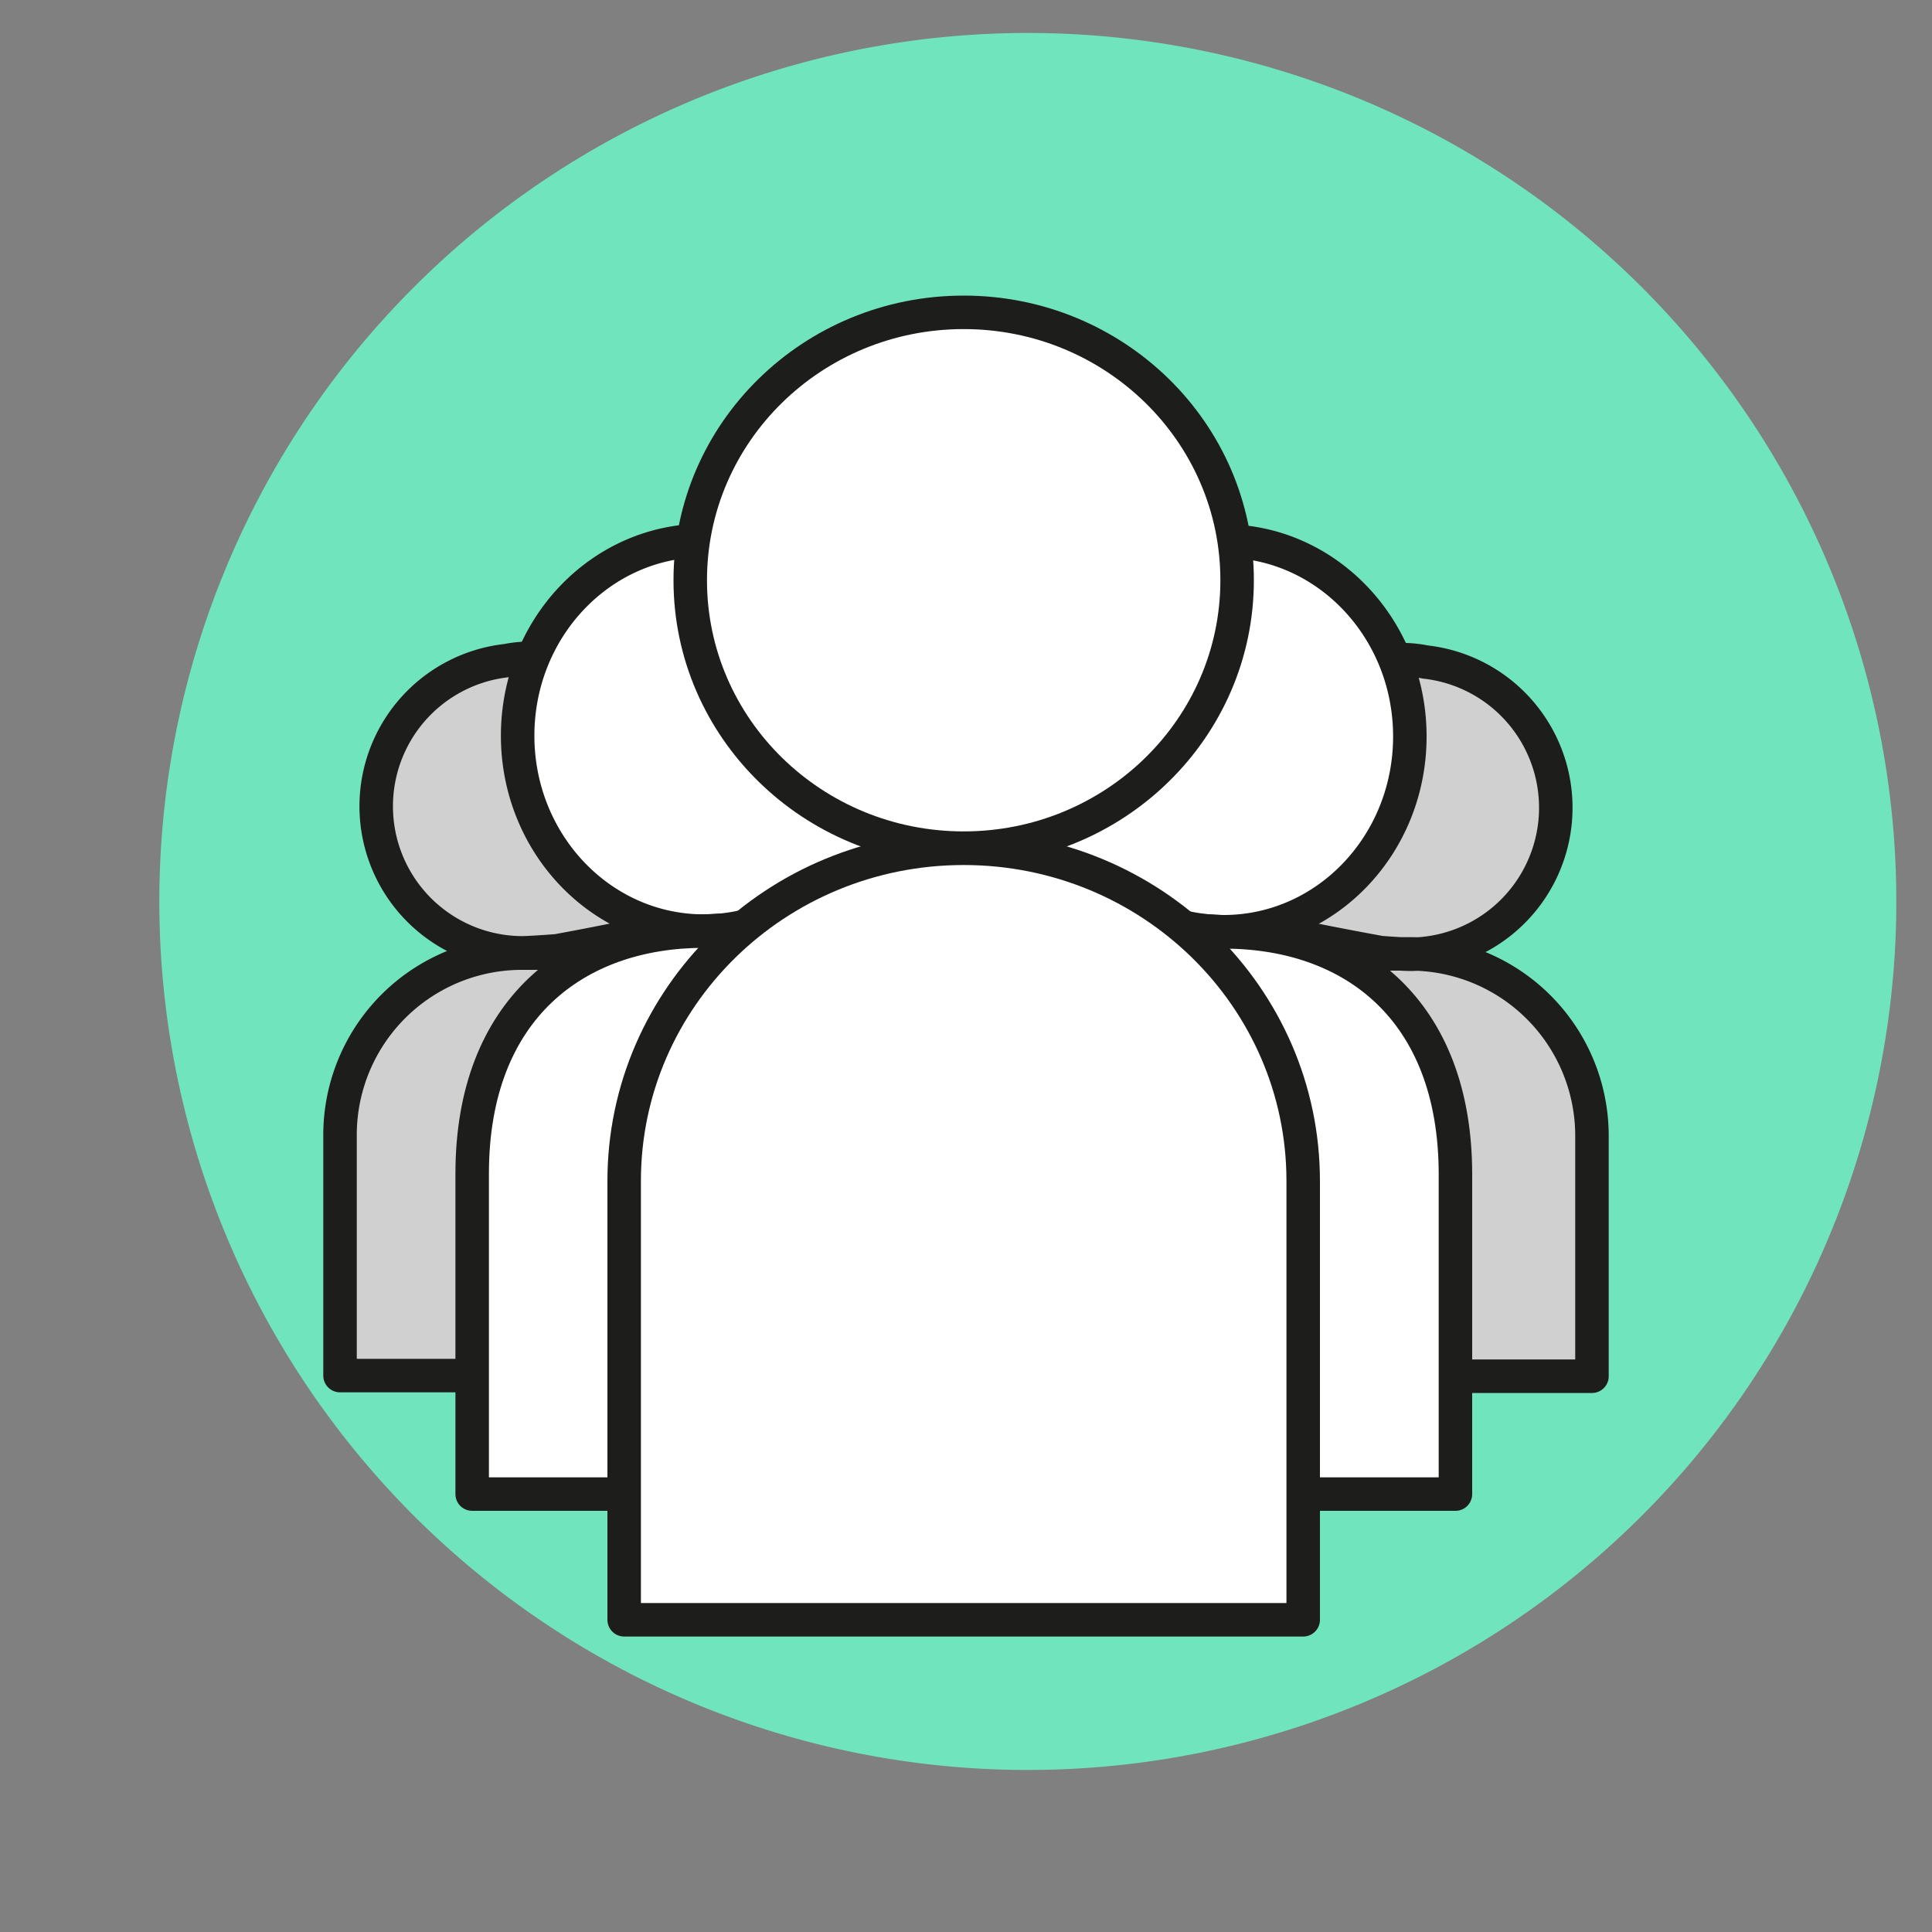<svg viewBox="0 0 150 150" xmlns="http://www.w3.org/2000/svg"><rect x="0" y="0" width="150" height="150" fill="#808080" stroke="none"/><path d="m79.73 2.56a67.43 67.43 0 1 0 .14 0z" fill="#70e4bc"/><g stroke="#1d1d1b" stroke-linecap="round" stroke-linejoin="round" stroke-width="2.6"><path d="m38.08 106.8c0-3.42.43-11.45.2-19-.2-6.95 7.46-14.29 9.52-14.37 0 0-5.54.52-7.27.55a11.38 11.38 0 0 1 -1.2-22.69 9.06 9.06 0 0 1 3.59 0 15.47 15.47 0 0 0 -.68 9.74s1.87 9.56 10.14 10.6c1.67.26-10.12 2.37-10.12 2.37-.37 0-1.35 0-1.73 0a14.12 14.12 0 0 0 -14.13 14.17v18.63z" fill="#d0d0d0"/><path d="m111.92 106.85c0-3.41-.43-11.45-.2-18.95.2-7-7.46-14.28-9.52-14.37 0 0 5.54.53 7.27.56a11.38 11.38 0 0 0 1.2-22.69 8.84 8.84 0 0 0 -3.59 0 15.45 15.45 0 0 1 .68 9.73s-1.87 9.57-10.14 10.61c-1.67.21 10.12 2.32 10.12 2.32h1.73a14.13 14.13 0 0 1 14.13 14.16v18.63z" fill="#d0d0d0"/><path d="m57 42.16a14 14 0 0 0 -2.35-.2c-8 0-14.46 6.79-14.46 15.16s6.47 15.17 14.46 15.17a14 14 0 0 0 8.8-3.13l22.78.06a14 14 0 0 0 8.77 3.12c8 0 14.46-6.79 14.46-15.16s-6.46-15.18-14.46-15.18a14 14 0 0 0 -2.35.21z" fill="#fff"/><path d="m98.51 116h14.49v-24.82c0-12.82-8-18.83-18-18.83l-16-.86h-7.34l-17 .8c-9.92 0-18 6-18 18.83v24.88h14.47z" fill="#fff"/><ellipse cx="74.82" cy="45.05" fill="#fff" rx="21.23" ry="20.8"/><path d="m101.18 91.69c0-14.26-11.8-25.83-26.36-25.83s-26.36 11.57-26.36 25.83v34.07h52.72z" fill="#fff"/></g></svg>